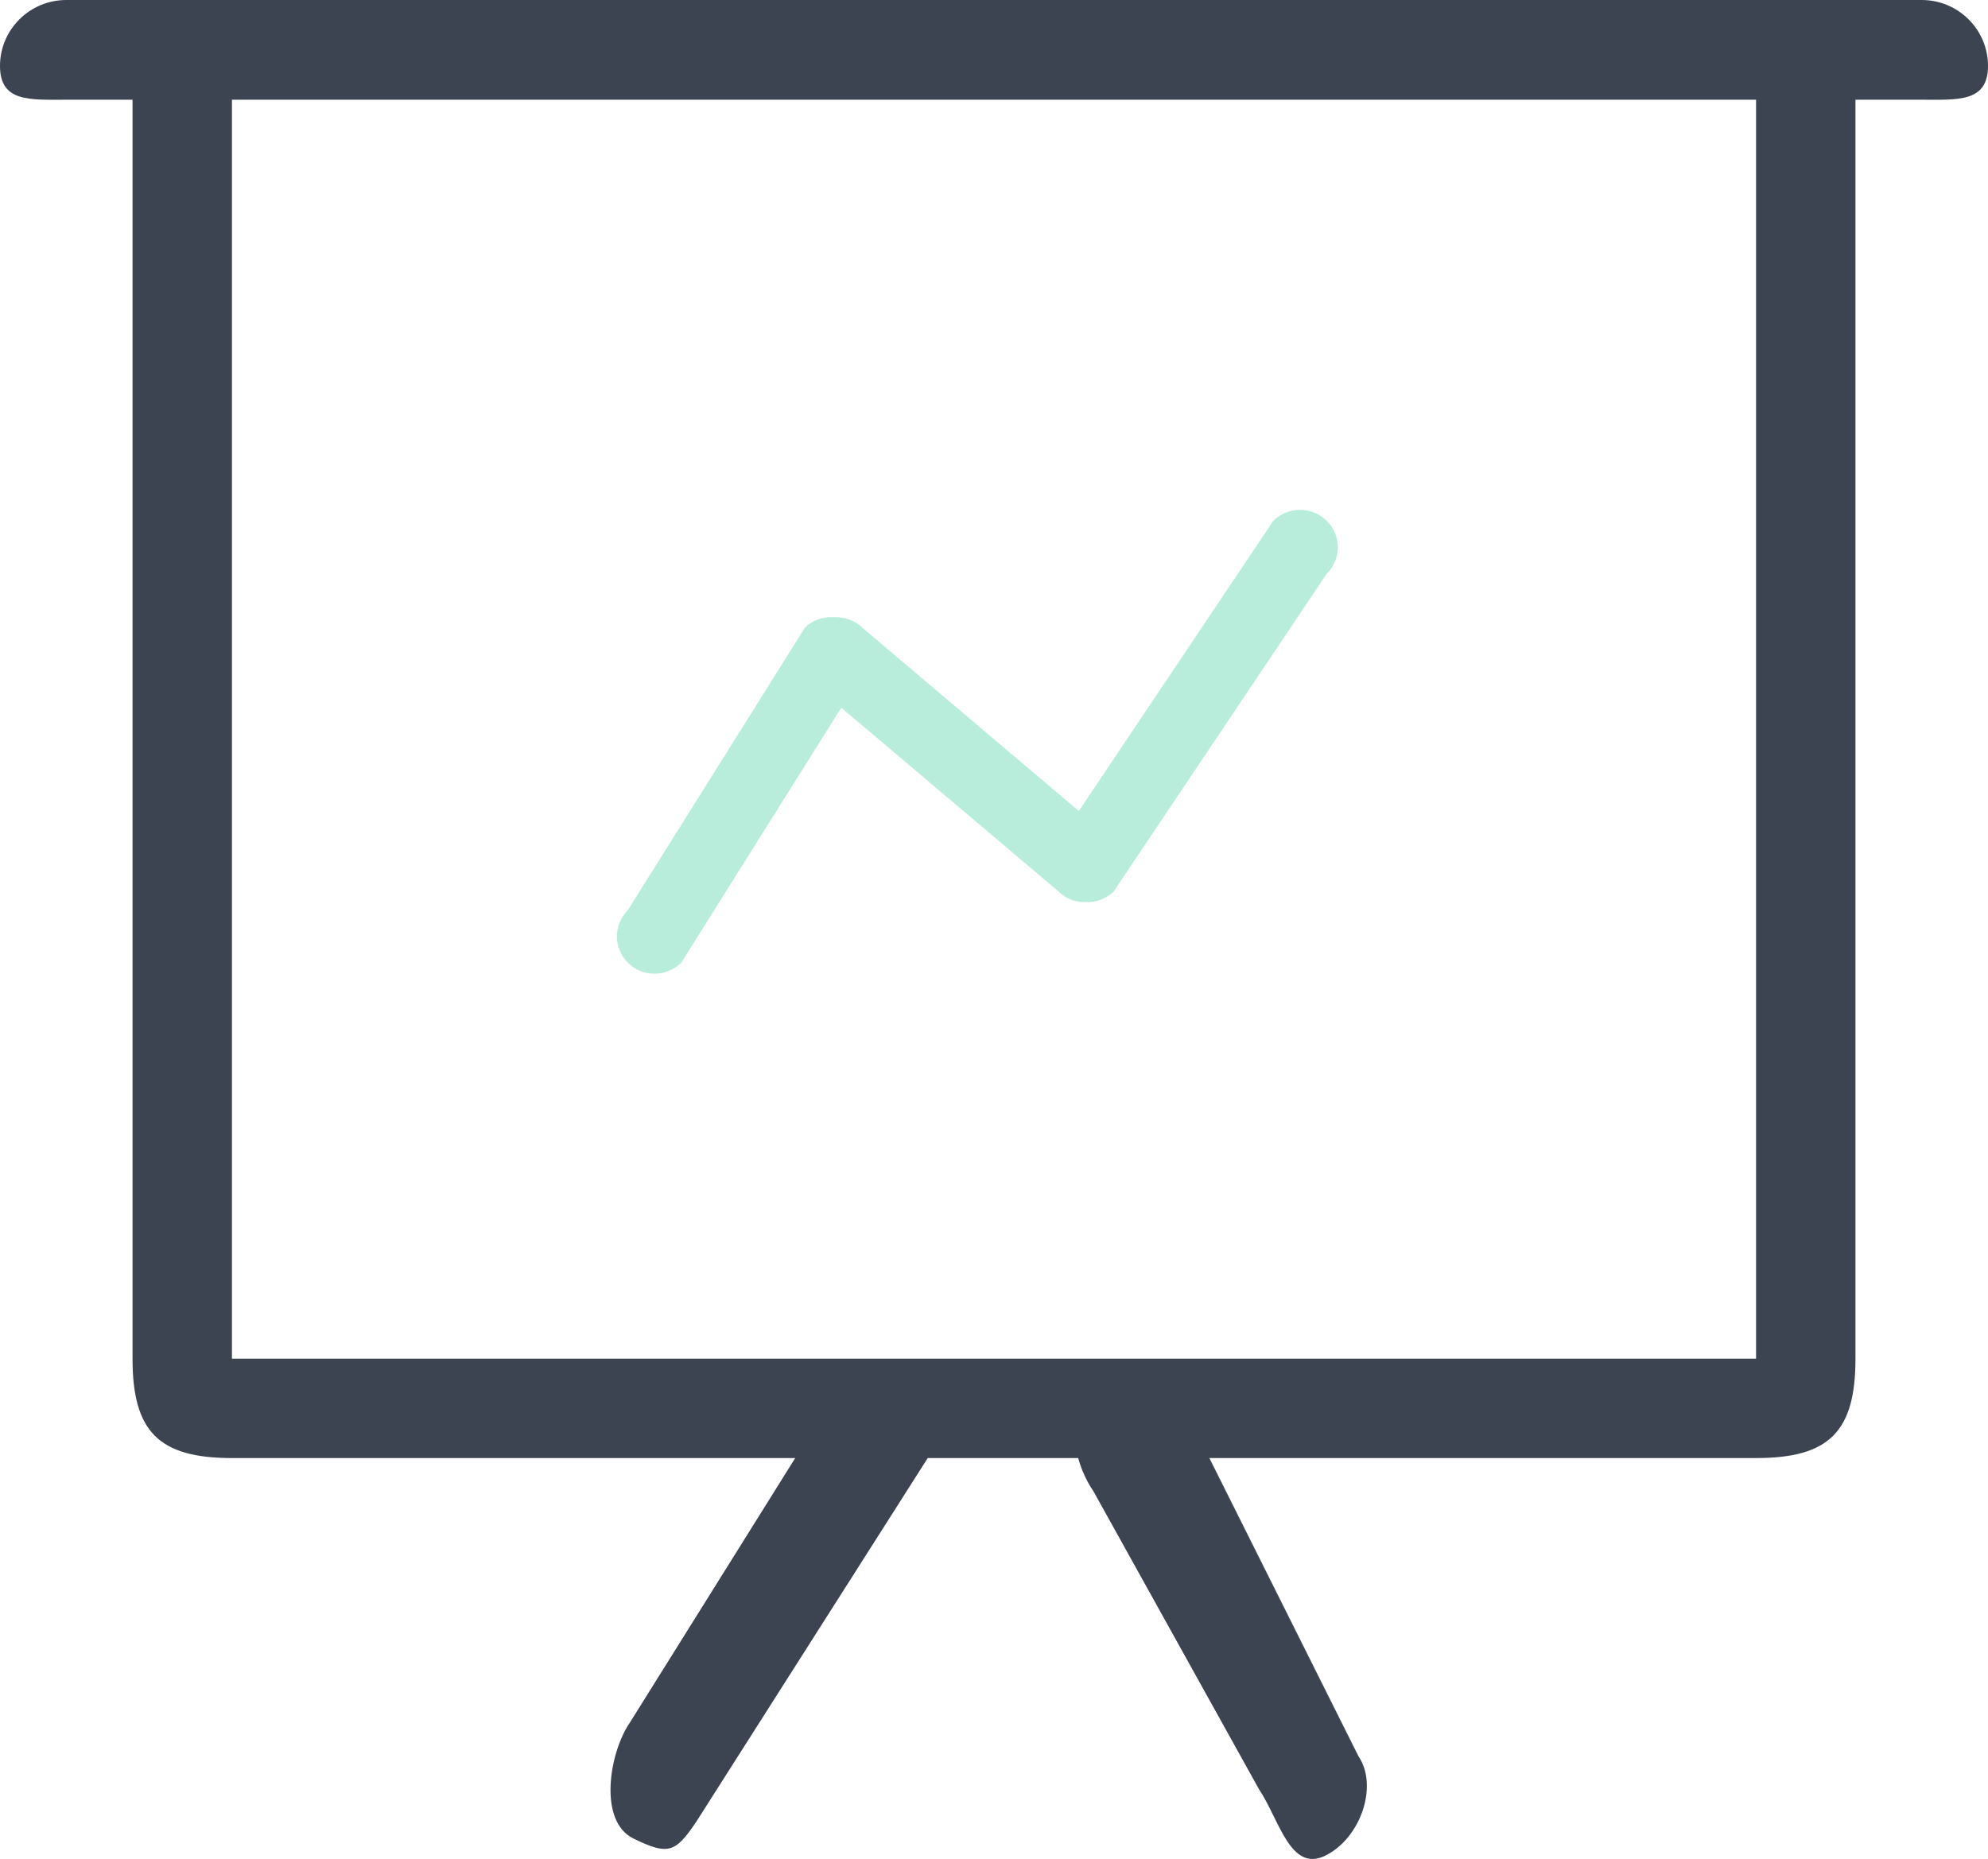 <svg xmlns="http://www.w3.org/2000/svg" viewBox="0 0 60 56.12"><path fill-rule="evenodd" clip-rule="evenodd" fill="#3C4452" d="M58 0h-6H8 2C0.9 0 0 0.89 0 1.99c0 1.1 0.9 1.02 2 1.02h2v38c0 2.2 0.79 3 3 3h17l-5 8c-0.61 0.9-0.95 2.95 0.11 3.48 1.06 0.52 1.27 0.43 1.89-0.48l7-11h4.54c0.1 0.36 0.26 0.71 0.46 1l5 9c0.61 0.91 0.94 2.52 2 2 1.06-0.52 1.61-2.1 1-3l-4.5-9H53c2.21 0 3-0.8 3-3v-38h2c1.1 0 2 0.08 2-1.02C60 0.89 59.1 0 58 0zM53 41.01H7v-38h46V41.01z"/><path fill-rule="evenodd" clip-rule="evenodd" fill="#B8EDDB" d="M40.04 15.72c-0.44-0.44-1.16-0.44-1.61 0l-5.87 8.76 -6.53-5.53c-0.24-0.24-0.56-0.33-0.87-0.32 -0.31-0.02-0.63 0.08-0.87 0.32l-5.34 8.52c-0.44 0.44-0.44 1.15 0 1.59s1.16 0.44 1.61 0l4.83-7.7 6.56 5.55c0.23 0.23 0.53 0.33 0.83 0.32 0.3 0.01 0.6-0.1 0.83-0.32l6.43-9.59C40.49 16.87 40.49 16.16 40.04 15.72z"/></svg>